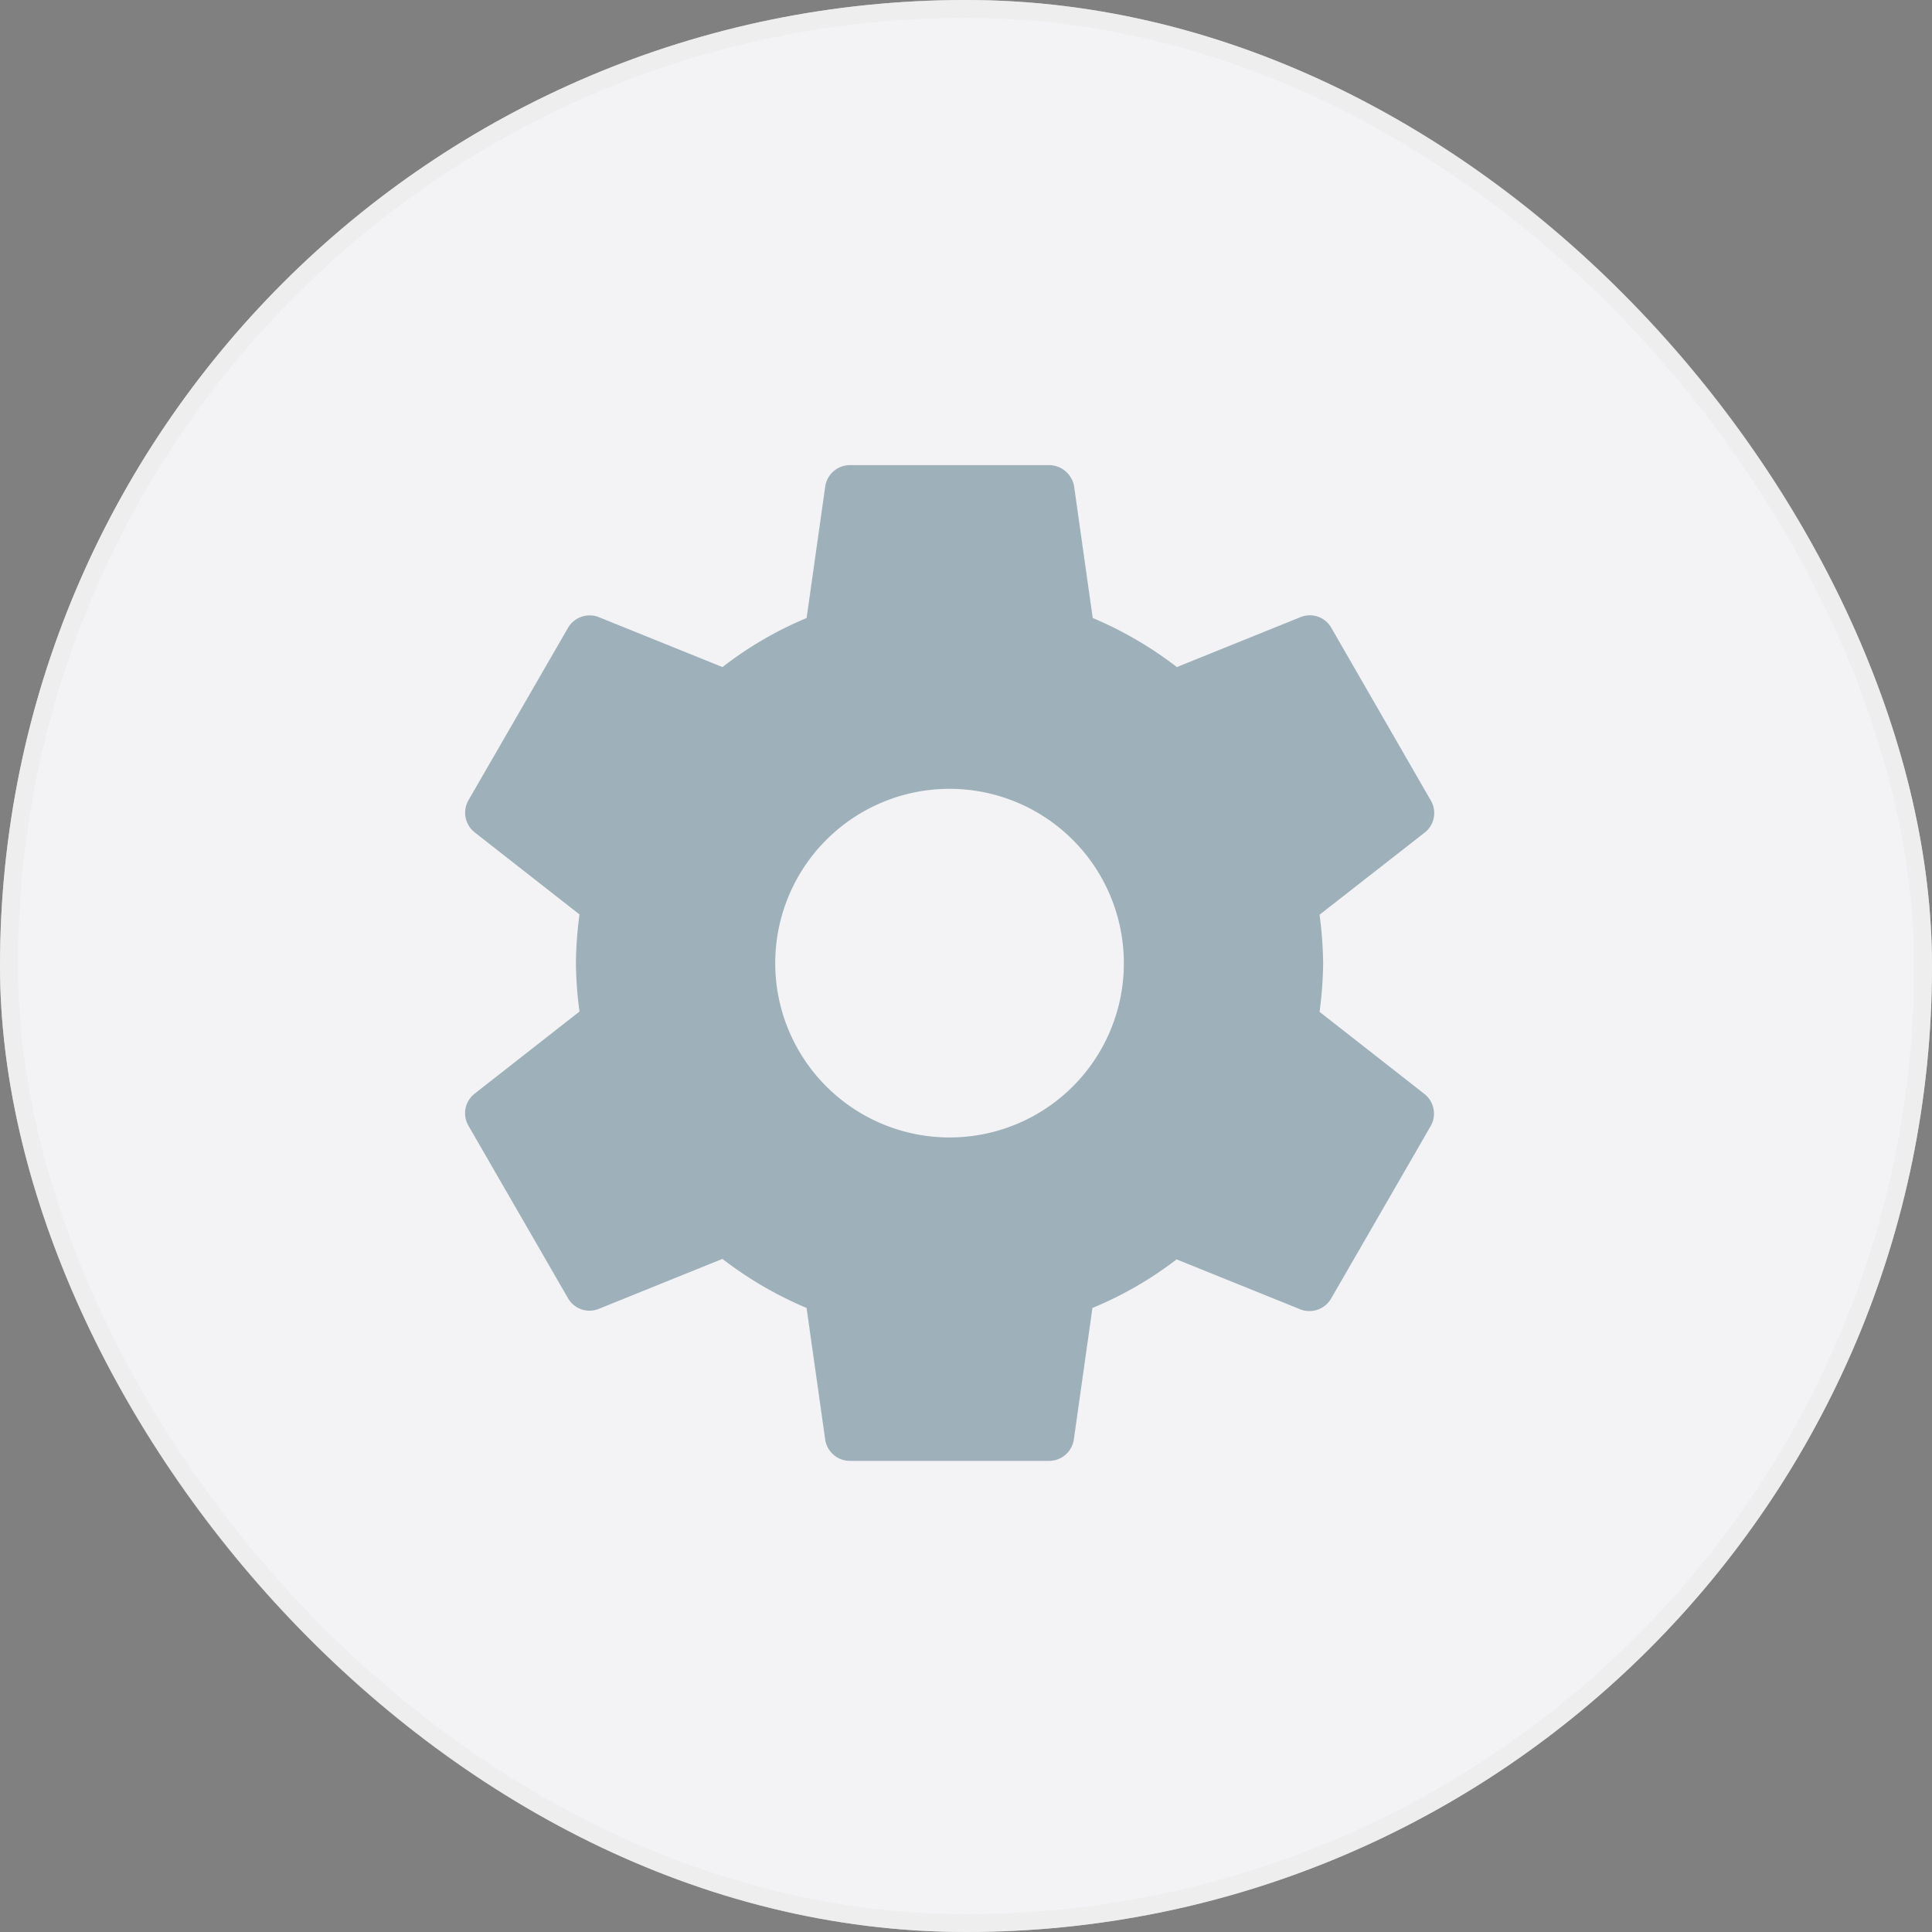 <svg xmlns="http://www.w3.org/2000/svg" xmlns:xlink="http://www.w3.org/1999/xlink" width="54" height="54" viewBox="0 0 54 54">
  <rect x="0" y="0" width="54" height="54" fill="#808080" stroke="none"/>
  <defs>
    <filter id="scale-white-color-0" x="-20" y="-20" width="114" height="114" filterUnits="userSpaceOnUse">
      <feOffset dx="10" dy="10" input="SourceAlpha"/>
      <feGaussianBlur stdDeviation="10" result="blur"/>
      <feFlood flood-color="#080821" flood-opacity="0.059"/>
      <feComposite operator="in" in2="blur"/>
      <feComposite in="SourceGraphic"/>
    </filter>
    <clipPath id="clip-path">
      <g transform="matrix(1, 0, 0, 1, 0, 0)" filter="url(#scale-white-color-0)">
        <rect id="scale-white-color-0-2" data-name="scale-white-color-0" width="54" height="54" rx="27" transform="translate(0.1)" fill="#1414fe"/>
      </g>
    </clipPath>
  </defs>
  <g id="Group_187" data-name="Group 187" transform="translate(-161 -155)">
    <g id="push_light_btn" transform="translate(160.897 155)">
      <g id="Group_39" data-name="Group 39">
        <rect id="scale-white-color-0-3" data-name="scale-white-color-0" width="54" height="54" rx="27" transform="translate(0.103)" fill="#f3f3f6"/>
        <g id="Mask_Group_2" data-name="Mask Group 2" clip-path="url(#clip-path)">
          <g id="scale-white-color-0-4" data-name="scale-white-color-0" transform="translate(-1.462 -1.462)" fill="none" stroke="#080821" stroke-width="4" opacity="0.16">
            <rect width="61.067" height="61.067" rx="30.534" stroke="none"/>
            <rect x="2" y="2" width="57.067" height="57.067" rx="28.534" fill="none"/>
          </g>
          <g id="scale-white-color-0-5" data-name="scale-white-color-0" transform="translate(-6.785 -6.785)" fill="none" stroke="#fff" stroke-width="4">
            <rect width="61.067" height="61.067" rx="30.534" stroke="none"/>
            <rect x="2" y="2" width="57.067" height="57.067" rx="28.534" fill="none"/>
          </g>
        </g>
      </g>
      <g id="scale-white-color-0-6" data-name="scale-white-color-0" transform="translate(0.103)" fill="none" stroke="#ebebeb" stroke-width="0.5" opacity="0.6">
        <rect width="54" height="54" rx="27" stroke="none"/>
        <rect x="0.25" y="0.25" width="53.5" height="53.5" rx="26.75" fill="none"/>
      </g>
    </g>
    <g id="settings" transform="translate(174 168)">
      <g id="Group_126" data-name="Group 126" transform="translate(0)">
        <path id="Path_275" data-name="Path 275" d="M32.587,17.581l-2.937-2.3a10.931,10.931,0,0,0,.1-1.357,10.931,10.931,0,0,0-.1-1.357l2.944-2.3a.694.694,0,0,0,.167-.891L29.977,4.545a.689.689,0,0,0-.849-.3l-3.466,1.4A10.562,10.562,0,0,0,23.31,4.273L22.788.585a.716.716,0,0,0-.7-.585H16.524a.7.7,0,0,0-.689.585l-.522,3.689a10.3,10.3,0,0,0-2.352,1.371l-3.466-1.4a.7.7,0,0,0-.849.3L5.861,9.368a.7.7,0,0,0,.167.891l2.937,2.3a10.931,10.931,0,0,0-.1,1.357,10.931,10.931,0,0,0,.1,1.357l-2.937,2.3a.694.694,0,0,0-.167.891l2.784,4.823a.689.689,0,0,0,.849.3l3.466-1.4a10.562,10.562,0,0,0,2.352,1.371l.522,3.689a.7.7,0,0,0,.689.585h5.568a.7.7,0,0,0,.689-.585l.522-3.689A10.3,10.3,0,0,0,25.655,22.2l3.466,1.4a.7.7,0,0,0,.849-.3l2.784-4.823A.7.7,0,0,0,32.587,17.581ZM19.308,18.792A4.872,4.872,0,1,1,24.18,13.92,4.868,4.868,0,0,1,19.308,18.792Z" transform="translate(-5.768)" fill="#9eb0ba"/>
      </g>
    </g>
  </g>
</svg>
